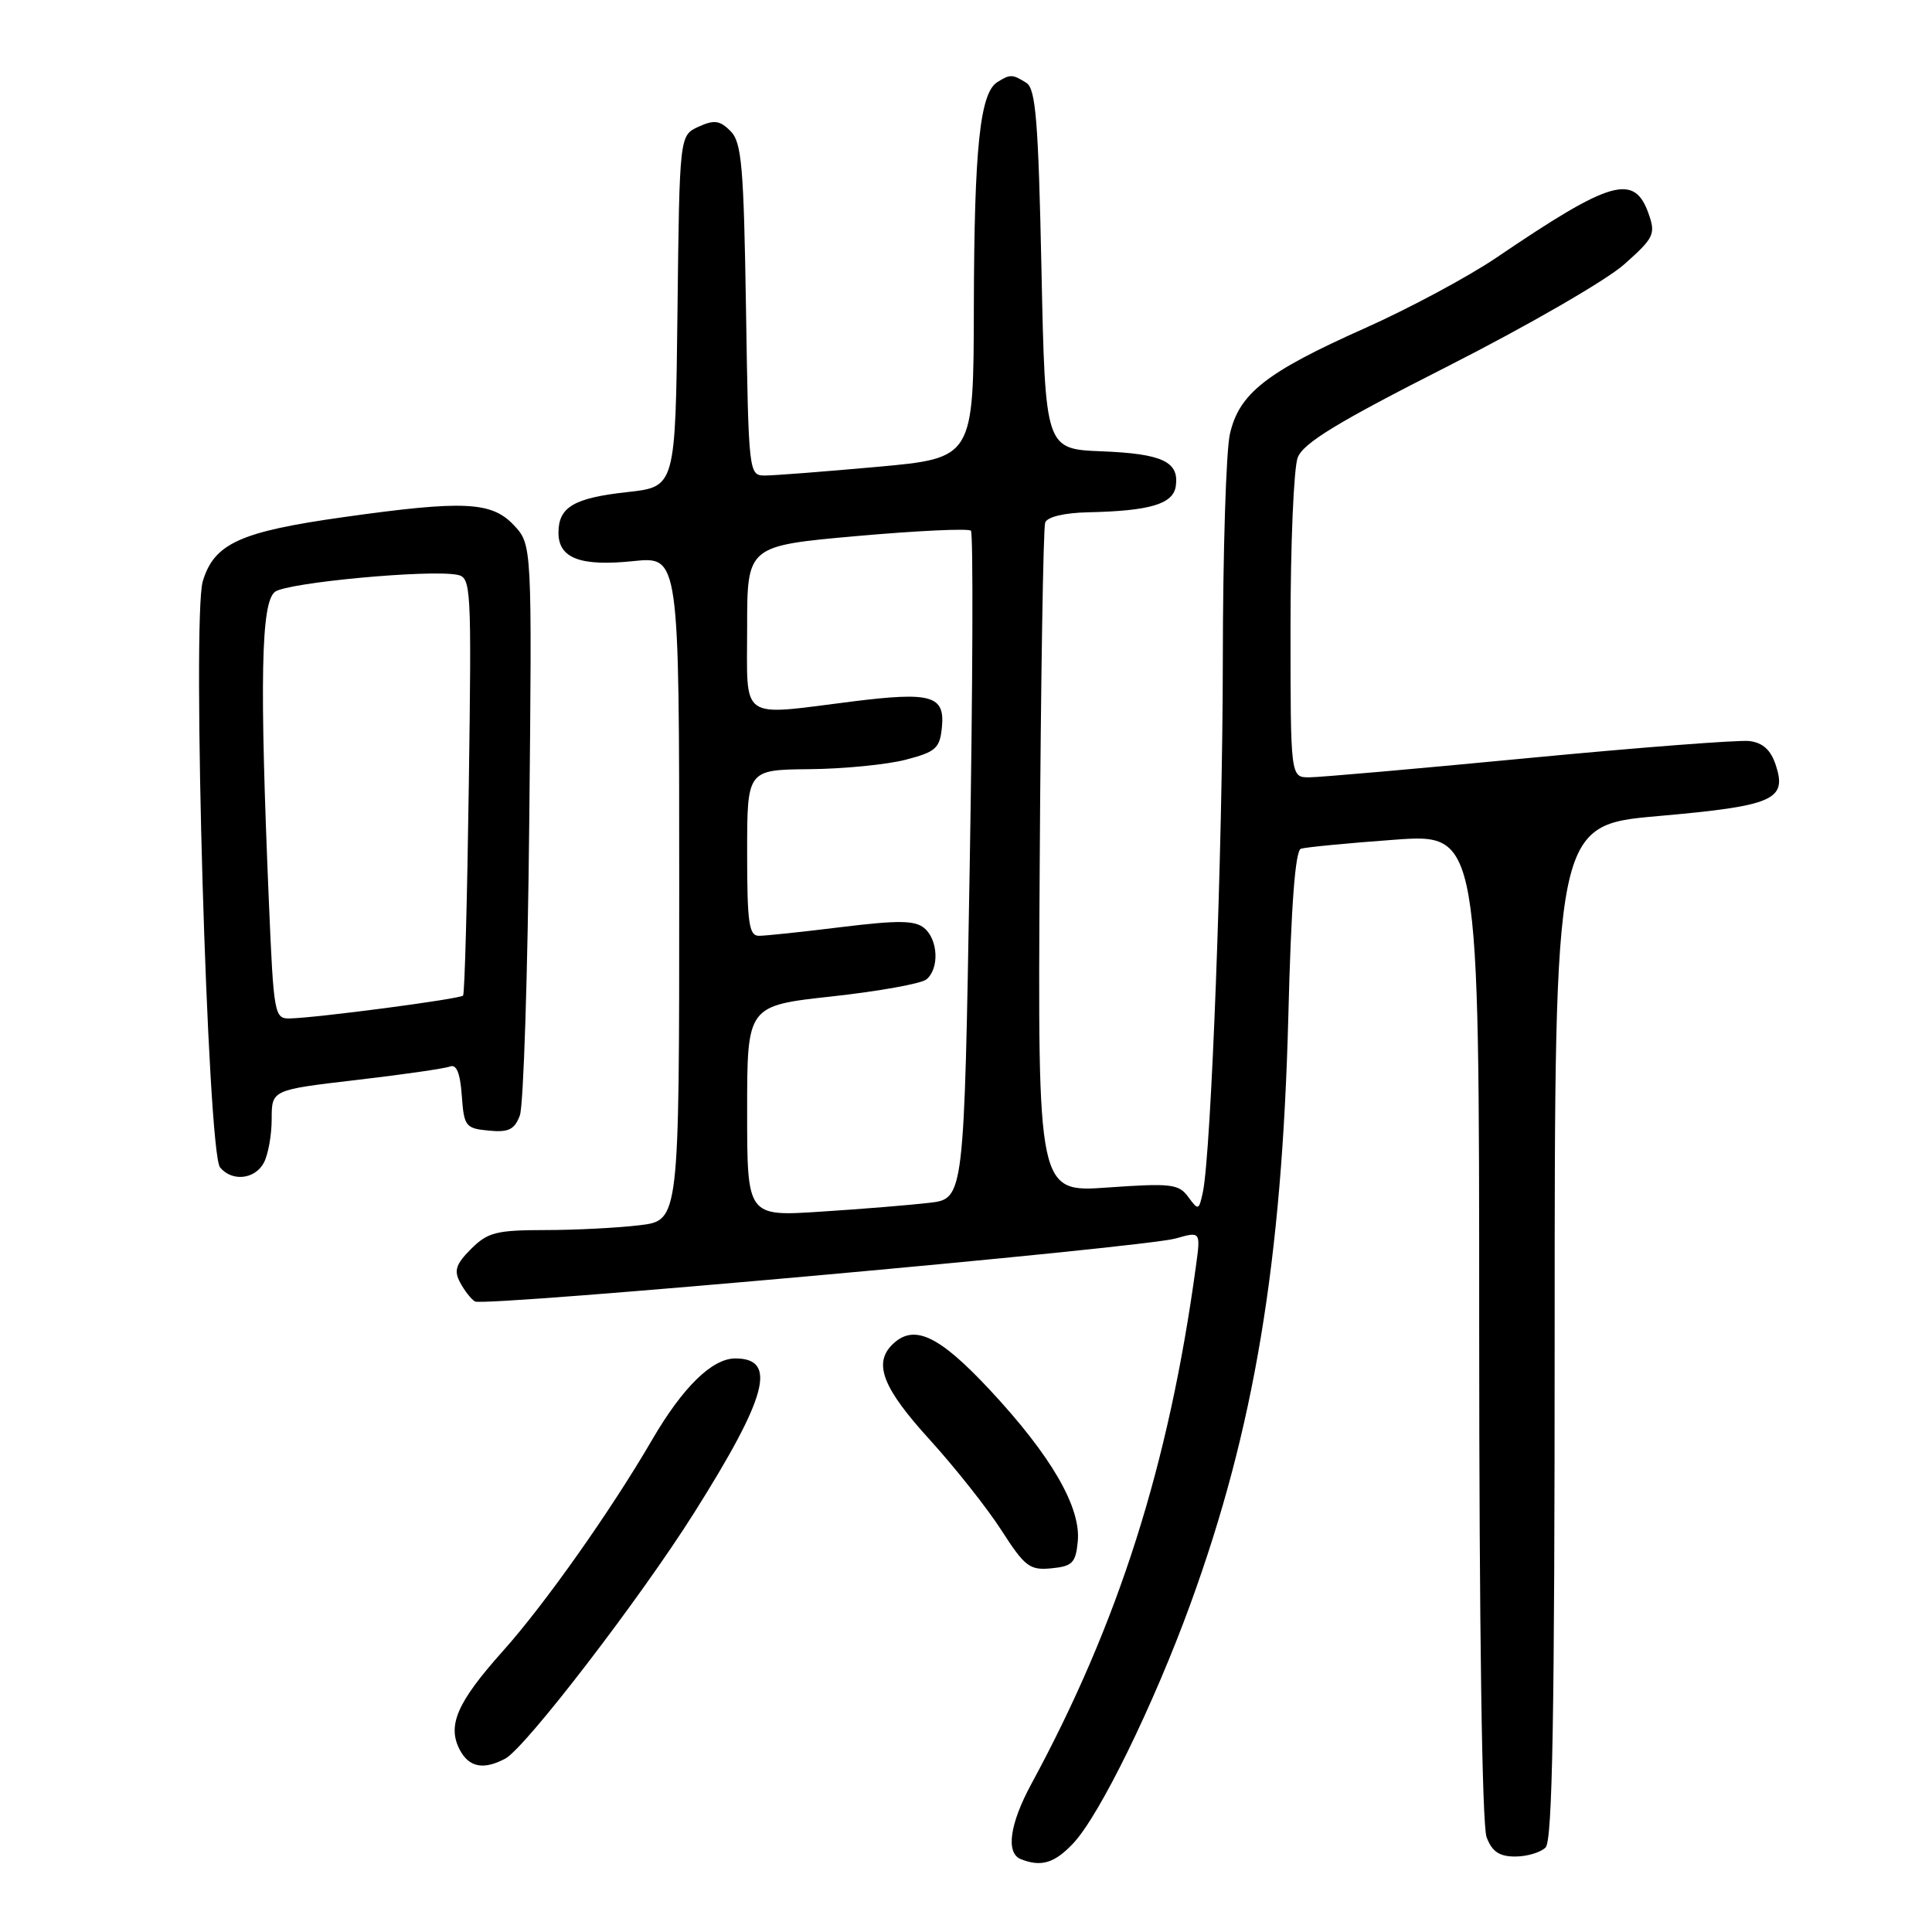 <?xml version="1.0" encoding="UTF-8" standalone="no"?>
<!DOCTYPE svg PUBLIC "-//W3C//DTD SVG 1.1//EN" "http://www.w3.org/Graphics/SVG/1.1/DTD/svg11.dtd" >
<svg xmlns="http://www.w3.org/2000/svg" xmlns:xlink="http://www.w3.org/1999/xlink" version="1.1" viewBox="0 0 256 256">
 <g >
 <path fill="currentColor"
d=" M 142.21 244.25 C 145.71 240.53 152.88 225.88 157.75 212.50 C 166.19 189.34 169.87 167.22 170.71 134.67 C 171.08 119.92 171.63 112.71 172.38 112.46 C 173.00 112.26 178.56 111.72 184.75 111.27 C 196.00 110.45 196.00 110.45 196.00 175.66 C 196.00 215.61 196.38 241.86 196.98 243.43 C 197.70 245.35 198.66 246.00 200.78 246.00 C 202.33 246.00 204.14 245.46 204.80 244.80 C 205.71 243.89 206.00 227.35 206.00 176.47 C 206.00 109.34 206.00 109.34 219.75 108.13 C 235.03 106.78 236.83 105.99 235.29 101.35 C 234.63 99.36 233.58 98.41 231.79 98.19 C 230.38 98.03 217.24 99.04 202.59 100.44 C 187.94 101.85 174.83 103.00 173.47 103.00 C 171.00 103.00 171.00 103.00 171.00 83.07 C 171.00 72.10 171.43 62.01 171.95 60.64 C 172.68 58.71 177.19 55.96 191.90 48.50 C 202.36 43.19 212.84 37.14 215.19 35.05 C 219.14 31.55 219.40 31.03 218.47 28.38 C 216.57 22.93 213.52 23.80 198.31 34.12 C 194.57 36.66 186.68 40.89 180.78 43.52 C 167.78 49.32 164.20 52.13 162.97 57.50 C 162.46 59.70 162.04 73.20 162.03 87.50 C 162.01 112.52 160.49 152.82 159.38 158.00 C 158.86 160.39 158.78 160.42 157.45 158.60 C 156.19 156.88 155.17 156.76 146.78 157.35 C 137.50 158.01 137.50 158.01 137.77 114.25 C 137.91 90.19 138.24 69.94 138.49 69.25 C 138.76 68.49 141.00 67.95 144.22 67.88 C 152.41 67.70 155.46 66.78 155.80 64.41 C 156.26 61.17 154.02 60.12 145.96 59.80 C 138.50 59.50 138.50 59.50 138.00 35.71 C 137.59 16.04 137.24 11.76 136.00 10.98 C 134.16 9.82 133.85 9.81 132.14 10.89 C 129.85 12.34 129.09 19.62 129.04 40.60 C 129.00 60.70 129.00 60.70 116.25 61.86 C 109.24 62.49 102.53 63.01 101.35 63.01 C 99.22 63.00 99.19 62.74 98.85 41.03 C 98.55 21.93 98.28 18.85 96.79 17.36 C 95.38 15.95 94.63 15.85 92.56 16.79 C 90.04 17.94 90.04 17.94 89.77 41.22 C 89.50 64.50 89.50 64.50 83.16 65.20 C 76.04 65.98 74.00 67.18 74.00 70.59 C 74.00 73.98 76.91 75.08 83.92 74.35 C 90.00 73.72 90.00 73.72 90.00 117.72 C 90.00 161.72 90.00 161.72 84.75 162.35 C 81.86 162.70 76.22 162.99 72.20 162.99 C 65.77 163.00 64.62 163.29 62.42 165.49 C 60.40 167.51 60.12 168.36 60.97 169.94 C 61.54 171.01 62.42 172.14 62.93 172.45 C 64.12 173.19 151.48 165.33 155.80 164.10 C 159.10 163.16 159.10 163.16 158.46 167.83 C 154.86 194.17 148.22 215.05 136.65 236.40 C 133.79 241.68 133.25 245.53 135.25 246.34 C 137.94 247.42 139.73 246.89 142.21 244.25 Z  M 66.96 233.02 C 69.63 231.59 84.83 211.80 92.00 200.42 C 101.69 185.04 103.03 180.00 97.43 180.00 C 94.36 180.00 90.47 183.81 86.42 190.76 C 81.00 200.09 72.16 212.61 66.64 218.77 C 60.55 225.58 59.21 228.66 60.95 231.91 C 62.17 234.19 64.11 234.55 66.96 233.02 Z  M 142.81 204.25 C 143.25 199.72 139.28 192.88 131.18 184.19 C 124.36 176.88 121.05 175.35 118.20 178.20 C 115.71 180.69 117.01 183.98 123.16 190.73 C 126.54 194.45 130.85 199.89 132.72 202.81 C 135.80 207.60 136.45 208.09 139.32 207.81 C 142.10 207.54 142.54 207.09 142.81 204.25 Z  M 34.96 154.07 C 35.53 153.00 36.00 150.40 36.00 148.28 C 36.00 144.42 36.00 144.42 47.17 143.11 C 53.31 142.40 58.91 141.59 59.61 141.32 C 60.49 140.98 60.97 142.16 61.19 145.17 C 61.48 149.25 61.69 149.52 64.75 149.81 C 67.38 150.07 68.17 149.69 68.88 147.81 C 69.37 146.53 69.93 128.99 70.13 108.83 C 70.50 72.17 70.50 72.17 68.08 69.58 C 65.14 66.46 61.46 66.28 45.54 68.52 C 31.81 70.45 28.38 72.01 26.87 77.02 C 25.41 81.91 27.49 152.68 29.16 154.69 C 30.75 156.61 33.78 156.28 34.96 154.07 Z  M 99.00 147.22 C 99.00 133.26 99.00 133.26 110.25 132.03 C 116.44 131.35 122.06 130.34 122.75 129.78 C 124.48 128.36 124.32 124.51 122.46 122.97 C 121.23 121.95 119.03 121.92 111.52 122.84 C 106.35 123.48 101.42 124.00 100.56 124.00 C 99.24 124.00 99.00 122.29 99.00 113.00 C 99.00 102.00 99.00 102.00 107.25 101.92 C 111.79 101.88 117.53 101.31 120.00 100.67 C 124.02 99.62 124.53 99.17 124.81 96.34 C 125.21 92.15 123.40 91.64 112.86 92.96 C 97.81 94.85 99.00 95.68 99.00 83.16 C 99.00 72.33 99.00 72.33 113.53 71.03 C 121.53 70.32 128.33 70.00 128.65 70.32 C 128.97 70.64 128.90 90.69 128.49 114.87 C 127.75 158.85 127.75 158.85 123.13 159.38 C 120.58 159.68 114.11 160.21 108.75 160.55 C 99.00 161.19 99.00 161.19 99.00 147.22 Z  M 35.64 119.75 C 34.38 90.05 34.58 79.78 36.45 78.41 C 38.12 77.19 56.88 75.44 60.57 76.16 C 62.43 76.52 62.49 77.52 62.12 104.02 C 61.91 119.13 61.57 131.69 61.36 131.92 C 60.97 132.37 42.00 134.87 38.39 134.95 C 36.37 135.00 36.26 134.41 35.64 119.75 Z "/>
</g>
</svg>